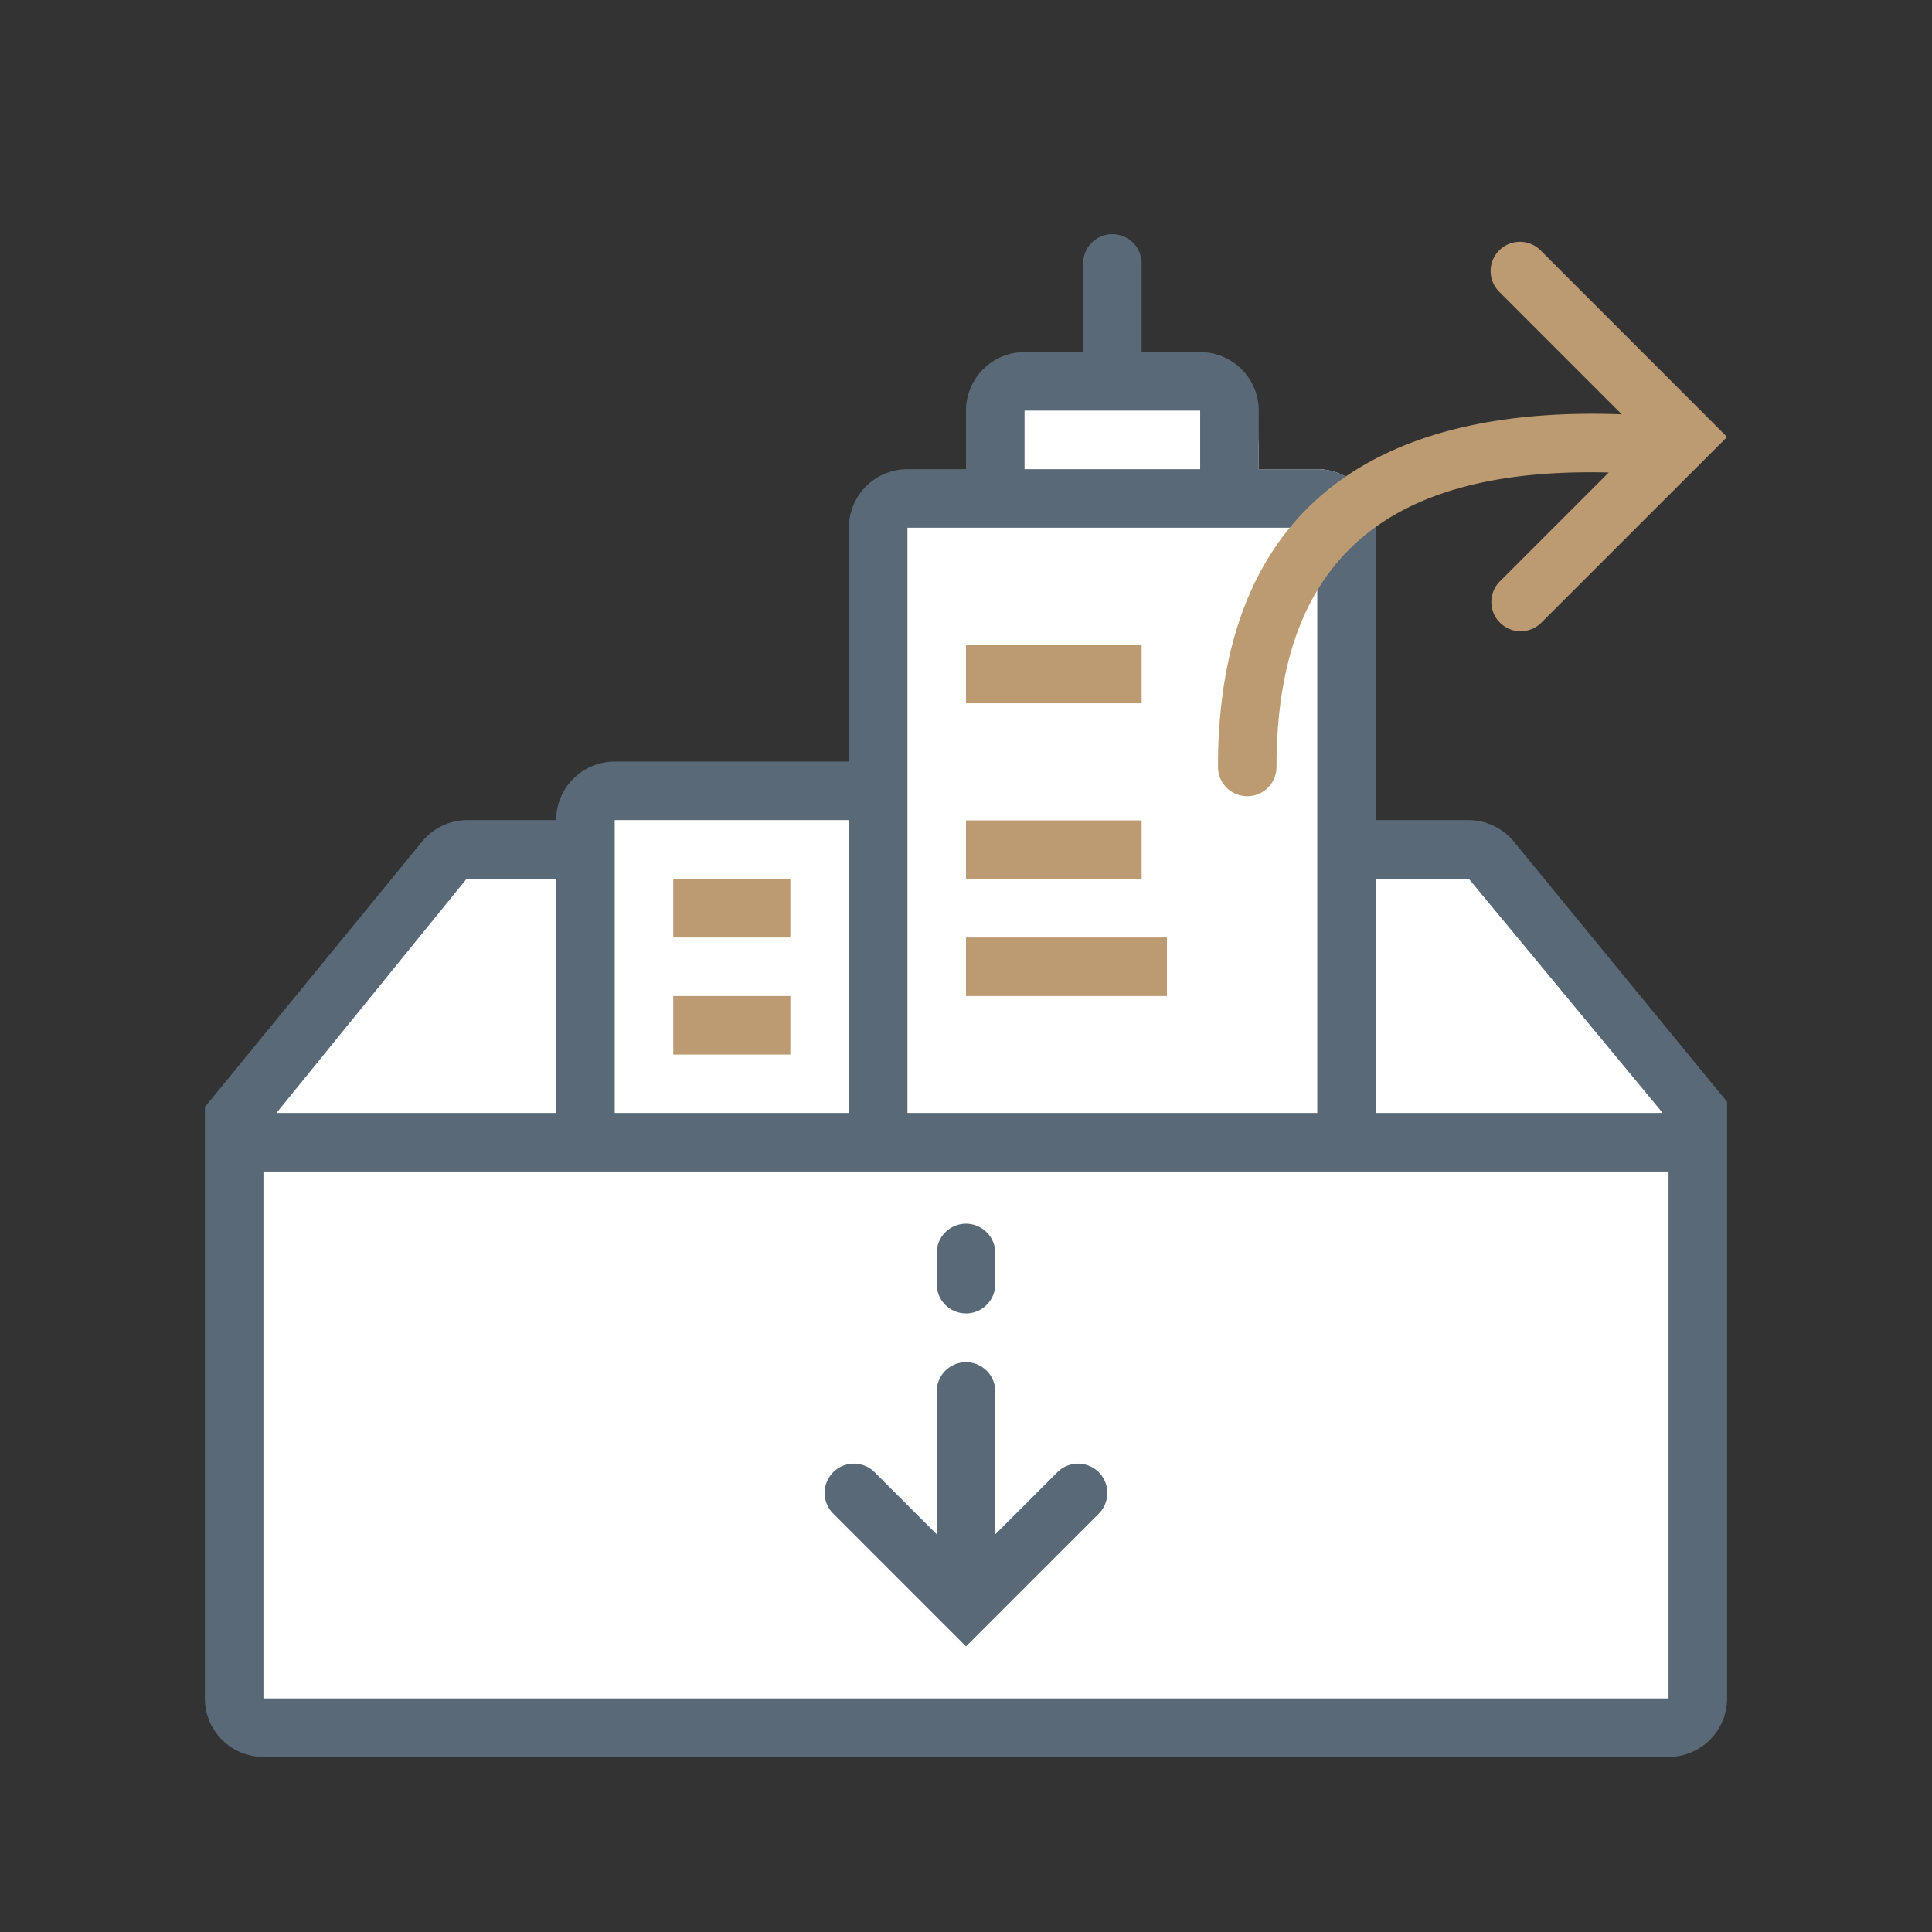 <svg xmlns="http://www.w3.org/2000/svg" viewBox="0 0 1024 1024" version="1.1"><rect x="0" y="0" width="1024" height="1024" fill="#333333" stroke="none"/><path d="M303.073 452.949a31.03 31.03 0 0 1 31.03-31.03h119.808l-0.155-122.663a31.03 31.03 0 0 1 31.03-31.03h38.384v-31.03a31.03 31.03 0 0 1 31.03-31.03h83.037c17.129 0 29.913 13.902 29.913 31.03v11.481h30.968a31.03 31.03 0 0 1 31.03 31.03L729.212 452.949h39.284a31.03 31.03 0 0 1 23.986 11.357l113.199 132.499v287.496a31.03 31.03 0 0 1-31.03 31.03H148.356a31.03 31.03 0 0 1-31.03-31.03v-284.765l115.122-135.199a31.03 31.03 0 0 1 24.017-11.388h46.608z" fill="#FFFFFF" p-id="44426"></path><path d="M729.212 465.703v124.183h152.048l-102.803-124.183H729.212z m0-31.03h49.121a31.03 31.03 0 0 1 23.986 11.357L915.394 583.99v316.199a31.03 31.03 0 0 1-31.03 31.03H139.636a31.03 31.03 0 0 1-31.03-31.03V586.721l115.122-140.691a31.03 31.03 0 0 1 23.986-11.357H294.788a31.03 31.03 0 0 1 31.03-31.03h124.121V279.707a31.03 31.03 0 0 1 31.03-31.03h31.03v-31.03a31.03 31.03 0 0 1 31.03-31.03h31.03V139.636a15.515 15.515 0 1 1 31.03 0v46.98h31.03a31.03 31.03 0 0 1 31.03 31.03v31.03h31.03a31.03 31.03 0 0 1 31.03 31.03v154.965z m-434.424 31.03H247.374l-100.848 124.183H294.788v-124.183z m155.152 124.183v-155.214h-124.121v155.214h124.121z m248.242 0V279.707h-217.212v310.179h217.212z m186.182 31.03H139.636v279.273h744.727v-279.273zM636.121 248.677v-31.03h-93.091v31.03h93.091z m-108.606 564.534l32.892-32.892a15.515 15.515 0 0 1 21.969 21.938L512 872.634l-70.377-70.377a15.515 15.515 0 1 1 21.938-21.969l32.923 32.923v-75.714a15.515 15.515 0 1 1 31.03 0v75.714z m0-132.592a15.515 15.515 0 1 1-31.03 0v-16.508a15.515 15.515 0 1 1 31.03 0v16.508z" fill="#5A6978" p-id="44427"></path><path d="M512 341.737h93.091v31.03h-93.091v-31.03z m0 93.091h93.091v31.03h-93.091v-31.03z m0 62.061h106.496v31.03H512v-31.03z m-155.152-31.03h62.061v31.03h-62.061v-31.03z m0 62.061h62.061v31.03h-62.061v-31.03zM676.585 406.497a15.515 15.515 0 1 1-31.03 0c0-128.59 73.666-192.078 213.985-186.896L794.81 154.841a15.515 15.515 0 1 1 21.938-21.938L915.394 231.61l-98.645 98.614a15.515 15.515 0 0 1-21.938-21.938l57.84-57.84c-119.56-2.979-176.066 47.88-176.066 156.082z" fill="#BC9A72" p-id="44428"></path></svg>